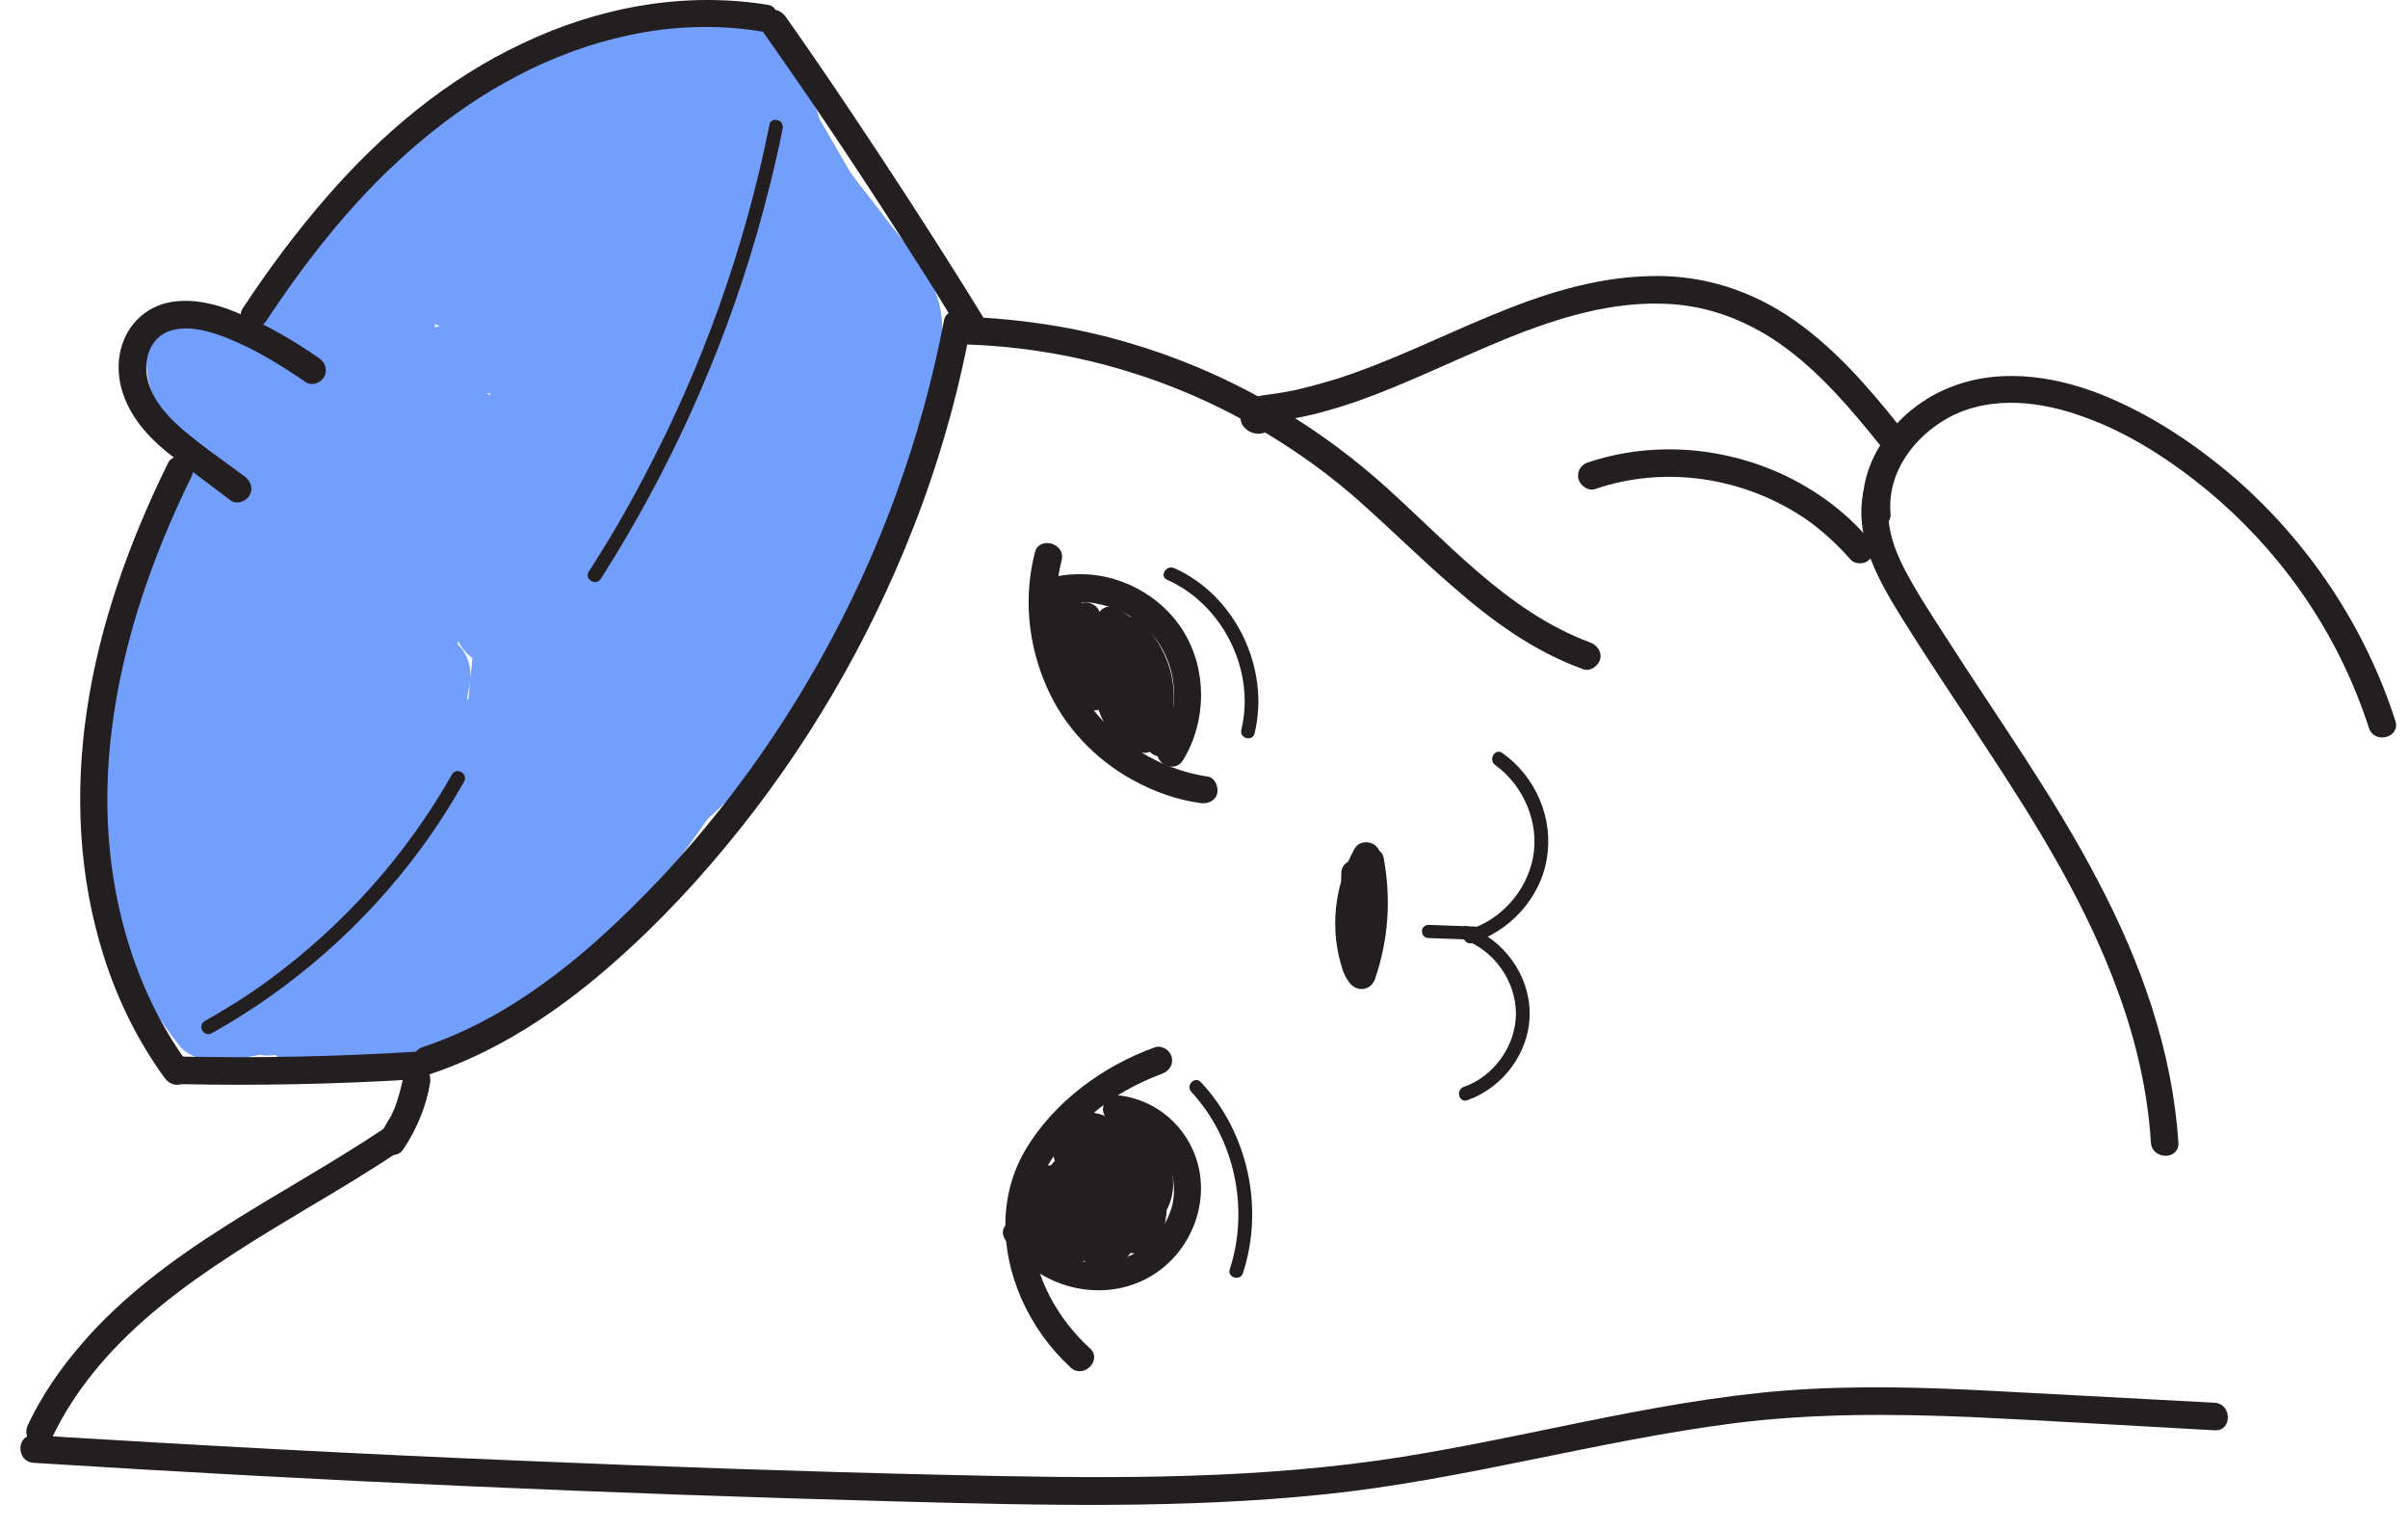 <svg width="85" height="54" viewBox="0 0 85 54" fill="none" xmlns="http://www.w3.org/2000/svg">
<path d="M31.273 7.72C30.866 7.176 30.439 6.65 30.032 6.106C29.664 5.464 29.296 4.841 28.927 4.2C28.889 4.063 28.85 3.908 28.772 3.772C28.714 3.636 28.636 3.519 28.559 3.383C28.152 2.663 27.686 1.982 27.182 1.321C26.95 1.01 26.717 0.757 26.31 0.66C25.98 0.562 25.554 0.601 25.243 0.776C25.166 0.757 25.088 0.718 25.011 0.698C24.72 0.601 24.371 0.64 24.08 0.757C24.003 0.737 23.906 0.718 23.828 0.718C20.823 0.465 17.779 1.535 15.53 3.519C15.336 3.694 15.161 3.888 15.026 4.102C15.026 4.102 15.006 4.102 15.006 4.122C12.815 5.95 10.935 8.129 9.422 10.541C9.17 10.949 8.918 11.377 8.686 11.786C8.259 11.591 7.813 11.377 7.387 11.182C6.902 10.949 6.398 10.91 5.913 11.182C5.7 11.319 5.525 11.494 5.39 11.708C5.254 11.941 5.196 12.175 5.196 12.447C5.099 13.147 5.312 13.925 5.68 14.509C5.7 14.547 5.719 14.586 5.758 14.606C5.874 14.8 6.01 14.995 6.165 15.17C6.359 15.384 6.611 15.578 6.883 15.734C6.747 16.24 6.572 16.726 6.378 17.212C5.913 18.282 5.39 19.332 5.002 20.441C4.847 20.889 4.73 21.336 4.653 21.783C3.955 23.242 3.47 24.798 3.315 26.432C3.218 27.56 3.334 28.727 3.683 29.797C3.722 29.933 3.8 30.05 3.877 30.186C3.877 32.656 4.808 35.049 6.378 36.955C6.592 37.208 7.038 37.383 7.367 37.383C7.619 37.441 7.871 37.441 8.162 37.402C8.492 37.344 8.821 37.286 9.17 37.227C9.248 37.227 9.306 37.247 9.384 37.247C9.5 37.247 9.616 37.247 9.733 37.227C9.752 37.247 9.771 37.286 9.81 37.305C10.101 37.577 10.431 37.694 10.838 37.733C12.35 37.889 13.921 37.714 15.375 37.247C15.51 37.208 15.646 37.13 15.762 37.052C16.228 37.169 16.732 37.033 17.12 36.683C17.624 36.196 18.108 35.71 18.613 35.224C18.826 35.204 19.02 35.146 19.194 35.01C20.9 33.765 22.393 32.287 23.712 30.633C24.158 30.069 24.584 29.466 24.991 28.883C27.454 26.743 29.276 23.845 30.265 20.733C30.595 20.558 30.847 20.247 31.002 19.838C31.719 17.913 32.34 15.967 32.883 13.983C33.173 12.875 33.445 11.708 33.115 10.579C32.766 9.471 31.952 8.615 31.273 7.72ZM17.294 13.944C17.236 13.906 17.178 13.886 17.12 13.867C17.178 13.886 17.255 13.886 17.314 13.886C17.314 13.906 17.294 13.925 17.294 13.944ZM16.15 22.736C16.15 22.698 16.17 22.659 16.17 22.62C16.286 22.853 16.46 23.067 16.674 23.223C16.635 23.709 16.577 24.176 16.538 24.662C16.519 24.662 16.499 24.681 16.48 24.681C16.519 24.506 16.538 24.331 16.577 24.176C16.674 23.631 16.538 23.087 16.15 22.736ZM15.355 11.435C15.414 11.455 15.472 11.494 15.53 11.513C15.472 11.513 15.414 11.533 15.355 11.552C15.355 11.513 15.355 11.474 15.355 11.435Z" fill="#729EFC"/>
<path d="M5.933 16.337C4.575 19.099 3.509 22.037 3.063 25.09C2.637 27.969 2.772 30.945 3.664 33.746C4.149 35.283 4.866 36.742 5.816 38.045C5.971 38.259 6.243 38.356 6.475 38.22C6.689 38.103 6.805 37.772 6.65 37.559C5.041 35.361 4.149 32.715 3.877 30.012C3.587 27.113 4.033 24.215 4.886 21.453C5.39 19.858 6.03 18.302 6.766 16.804C6.883 16.571 6.824 16.279 6.592 16.143C6.379 16.026 6.049 16.104 5.933 16.337Z" fill="#231F20"/>
<path d="M8.648 16.823C7.892 16.259 7.116 15.734 6.418 15.131C5.837 14.626 5.294 14.003 5.178 13.225C5.1 12.622 5.313 11.961 5.914 11.708C6.593 11.435 7.407 11.688 8.047 11.941C9.016 12.33 9.928 12.894 10.781 13.478C10.994 13.633 11.324 13.517 11.44 13.303C11.576 13.069 11.479 12.778 11.265 12.642C10.374 12.019 9.404 11.455 8.396 11.046C7.582 10.696 6.593 10.463 5.72 10.735C4.79 11.046 4.227 11.883 4.189 12.855C4.15 13.828 4.635 14.723 5.294 15.403C5.682 15.812 6.147 16.162 6.593 16.493C7.116 16.882 7.62 17.271 8.144 17.66C8.357 17.815 8.687 17.699 8.803 17.485C8.958 17.232 8.842 16.979 8.648 16.823Z" fill="#231F20"/>
<path d="M9.402 11.319C10.934 9.004 12.679 6.806 14.812 5.016C16.945 3.208 19.446 1.827 22.199 1.243C23.73 0.912 25.32 0.854 26.852 1.107C27.104 1.146 27.375 1.048 27.453 0.776C27.511 0.543 27.375 0.212 27.123 0.173C24.157 -0.313 21.132 0.251 18.437 1.535C15.781 2.78 13.493 4.705 11.574 6.903C10.488 8.148 9.499 9.471 8.588 10.852C8.22 11.357 9.053 11.844 9.402 11.319Z" fill="#231F20"/>
<path d="M26.892 1.067C28.793 3.752 30.615 6.494 32.38 9.276C32.884 10.054 33.368 10.851 33.853 11.649C34.183 12.174 35.016 11.688 34.687 11.162C32.961 8.362 31.158 5.6 29.316 2.876C28.793 2.118 28.269 1.34 27.726 0.581C27.571 0.367 27.3 0.27 27.067 0.406C26.854 0.523 26.737 0.853 26.892 1.067Z" fill="#231F20"/>
<path d="M6.359 38.258C9.151 38.316 11.943 38.258 14.735 38.083C15.355 38.044 15.355 37.071 14.735 37.11C11.943 37.285 9.151 37.343 6.359 37.285C5.719 37.285 5.719 38.258 6.359 38.258Z" fill="#231F20"/>
<path d="M15.18 37.908C17.332 37.188 19.252 35.982 20.997 34.543C22.684 33.142 24.235 31.547 25.631 29.855C28.423 26.49 30.652 22.678 32.242 18.613C33.134 16.337 33.813 13.964 34.259 11.552C34.317 11.299 34.181 11.027 33.929 10.949C33.696 10.891 33.386 11.027 33.328 11.28C32.533 15.462 31.06 19.507 28.985 23.223C26.91 26.938 24.235 30.361 21.055 33.201C19.252 34.796 17.216 36.196 14.909 36.955C14.327 37.169 14.579 38.102 15.18 37.908Z" fill="#231F20"/>
<path d="M34.145 12.156C37.479 12.273 40.756 13.148 43.703 14.723C45.157 15.502 46.534 16.435 47.775 17.505C48.977 18.555 50.101 19.683 51.323 20.734C52.68 21.92 54.153 22.99 55.879 23.613C56.131 23.71 56.402 23.515 56.48 23.282C56.558 23.01 56.383 22.776 56.15 22.679C53.145 21.57 51.012 19.022 48.666 16.96C46.107 14.723 43.102 13.051 39.845 12.098C38.003 11.553 36.083 11.261 34.164 11.183C33.505 11.164 33.505 12.136 34.145 12.156Z" fill="#231F20"/>
<path d="M14.251 40.535C14.716 39.834 15.046 39.037 15.181 38.22C15.22 37.967 15.123 37.675 14.852 37.617C14.619 37.559 14.309 37.695 14.251 37.948C14.173 38.337 14.076 38.706 13.941 39.076C13.941 39.095 13.883 39.231 13.921 39.115C13.902 39.154 13.883 39.212 13.863 39.251C13.824 39.348 13.786 39.426 13.727 39.504C13.63 39.679 13.534 39.854 13.417 40.009C13.281 40.223 13.378 40.554 13.592 40.671C13.844 40.826 14.115 40.768 14.251 40.535Z" fill="#231F20"/>
<path d="M13.57 39.815C9.944 42.246 5.795 44.055 2.887 47.42C2.131 48.295 1.472 49.249 0.987 50.279C0.871 50.513 0.929 50.805 1.161 50.941C1.375 51.057 1.704 50.999 1.821 50.766C3.624 46.973 7.346 44.736 10.817 42.655C11.903 42.013 13.008 41.352 14.055 40.651C14.578 40.301 14.094 39.465 13.57 39.815Z" fill="#231F20"/>
<path d="M1.184 51.621C11.324 52.263 21.464 52.711 31.624 52.983C36.665 53.119 41.744 53.255 46.785 52.73C51.652 52.224 56.383 50.843 61.23 50.221C64.022 49.871 66.814 49.89 69.606 50.007C72.456 50.143 75.306 50.318 78.175 50.474C78.796 50.513 78.796 49.54 78.175 49.501C75.616 49.365 73.076 49.229 70.517 49.093C68.016 48.957 65.495 48.879 62.994 49.073C58.128 49.462 53.436 50.863 48.608 51.544C43.586 52.244 38.507 52.166 33.465 52.049C28.405 51.933 23.364 51.758 18.323 51.544C12.603 51.31 6.903 50.999 1.203 50.649C0.563 50.61 0.563 51.583 1.184 51.621Z" fill="#231F20"/>
<path d="M36.528 19.508C36.12 21.103 36.295 22.776 36.954 24.254C37.555 25.635 38.66 26.802 39.979 27.521C40.716 27.93 41.53 28.222 42.364 28.338C42.616 28.377 42.887 28.28 42.965 28.008C43.023 27.774 42.887 27.444 42.635 27.405C39.921 26.996 37.73 24.857 37.342 22.114C37.226 21.336 37.284 20.519 37.478 19.761C37.613 19.158 36.663 18.905 36.528 19.508Z" fill="#231F20"/>
<path d="M40.775 36.955C38.933 37.616 37.207 38.88 36.199 40.572C35.249 42.187 35.307 44.112 36.044 45.805C36.451 46.738 37.052 47.575 37.789 48.255C38.254 48.683 38.933 47.983 38.467 47.575C37.343 46.544 36.529 45.105 36.432 43.568C36.393 42.809 36.509 42.051 36.858 41.37C37.265 40.572 37.886 39.892 38.564 39.308C39.282 38.686 40.135 38.219 41.027 37.888C41.279 37.791 41.434 37.557 41.356 37.285C41.298 37.071 41.027 36.877 40.775 36.955Z" fill="#231F20"/>
<path d="M35.483 43.743C36.491 45.338 38.643 45.999 40.349 45.182C42.114 44.346 42.947 42.109 41.997 40.358C41.474 39.386 40.504 38.744 39.419 38.647C39.166 38.627 38.934 38.88 38.934 39.133C38.934 39.425 39.166 39.6 39.419 39.619C40.834 39.755 41.726 41.311 41.357 42.615C40.95 43.976 39.554 44.812 38.158 44.501C37.402 44.326 36.724 43.898 36.316 43.256C35.987 42.731 35.134 43.218 35.483 43.743Z" fill="#231F20"/>
<path d="M36.564 43.335C36.467 43.452 36.564 43.335 36.583 43.335C36.699 43.491 36.816 43.646 36.932 43.802C36.951 43.121 37.126 42.499 37.475 41.915C37.184 41.799 36.893 41.662 36.583 41.546C36.467 42.402 36.525 43.257 36.855 44.074C36.932 44.249 37.048 44.405 37.262 44.425C37.436 44.444 37.669 44.366 37.746 44.191C38.154 43.238 38.251 42.227 37.998 41.215C37.882 40.748 37.203 40.768 37.068 41.215C36.893 41.818 36.855 42.441 36.951 43.044C36.99 43.335 37.068 43.608 37.184 43.88C37.32 44.23 37.456 44.619 37.901 44.599C38.58 44.58 38.755 43.822 38.832 43.277C38.91 42.596 38.91 41.896 38.813 41.215C38.735 40.67 38.076 40.554 37.863 41.079C37.359 42.324 37.649 43.802 38.522 44.813C38.774 45.105 39.22 44.911 39.336 44.599C39.705 43.53 39.724 42.343 39.375 41.254C39.259 40.865 38.696 40.748 38.483 41.137C38.154 41.721 38.154 42.363 38.27 43.005C38.328 43.296 38.406 43.588 38.502 43.86C38.599 44.172 38.755 44.483 39.104 44.561C39.821 44.755 40.151 43.88 40.189 43.335C40.248 42.615 40.17 41.896 39.995 41.215C39.918 40.884 39.414 40.729 39.181 41.001C38.755 41.507 38.716 42.129 38.852 42.752C38.968 43.316 39.22 44.016 39.821 44.191C40.655 44.444 40.849 43.413 40.907 42.83C40.965 42.168 40.868 41.487 40.616 40.865C40.538 40.69 40.422 40.534 40.209 40.515C40.034 40.495 39.821 40.573 39.724 40.748C39.22 41.76 39.414 43.005 40.209 43.802C40.461 44.055 40.926 43.938 41.023 43.588C41.294 42.654 41.256 41.623 40.887 40.729C40.732 40.34 40.248 40.262 39.995 40.612C39.472 41.351 39.763 42.441 40.519 42.888C40.732 43.024 41.062 42.946 41.178 42.713C41.663 41.799 41.372 40.67 40.519 40.106C40.344 39.99 40.073 40.048 39.937 40.184C39.55 40.554 39.491 41.098 39.705 41.585C39.879 41.993 40.48 41.837 40.596 41.468C40.849 40.515 39.84 39.678 38.949 39.892C38.018 40.126 37.649 41.196 37.804 42.051C37.882 42.441 38.367 42.479 38.619 42.265C38.968 41.974 39.278 41.526 39.297 41.059C39.317 40.612 39.065 40.106 38.561 40.087C38.057 40.048 37.708 40.534 37.456 40.923C37.184 41.351 37.048 41.818 36.99 42.324C36.951 42.732 37.553 42.985 37.824 42.674C38.154 42.265 38.386 41.799 38.464 41.273C38.502 41.079 38.444 40.826 38.251 40.729C38.231 40.729 38.134 40.651 38.192 40.69C38.134 40.632 38.192 40.709 38.154 40.632C38.192 40.729 38.154 40.573 38.154 40.573C38.154 40.67 38.154 40.515 38.154 40.515C38.154 40.593 38.173 40.456 38.173 40.456C38.212 40.34 38.134 40.495 38.192 40.379C38.192 40.379 38.27 40.262 38.231 40.32C38.231 40.32 38.347 40.223 38.289 40.262C38.328 40.223 38.386 40.204 38.483 40.204C38.561 40.204 38.638 40.223 38.716 40.262C38.929 40.359 39.065 40.534 39.162 40.748C39.375 40.534 39.608 40.301 39.821 40.087C39.724 40.009 39.705 39.912 39.685 39.795C39.53 40.009 39.375 40.204 39.22 40.418C39.511 40.437 39.821 40.573 39.995 40.807C40.151 41.021 40.422 41.118 40.655 40.982C40.868 40.865 40.984 40.534 40.829 40.32C40.441 39.776 39.879 39.465 39.2 39.445C38.871 39.426 38.677 39.756 38.735 40.068C38.793 40.437 39.026 40.729 39.317 40.943C39.491 41.059 39.763 41.001 39.898 40.865C40.054 40.709 40.073 40.476 39.976 40.281C39.569 39.465 38.425 38.881 37.63 39.542C37.029 40.048 36.971 41.196 37.746 41.565C37.669 41.39 37.591 41.196 37.533 41.021C37.475 41.371 37.359 41.721 37.145 41.993C37.417 42.11 37.688 42.227 37.979 42.343C37.998 42.129 38.076 41.896 38.154 41.701C38.27 41.468 38.425 41.312 38.561 41.098C38.58 41.079 38.599 41.059 38.619 41.04C38.561 41.098 38.483 41.098 38.425 41.04C38.502 41.079 38.251 40.962 38.309 40.943L38.328 41.001C38.328 41.021 38.328 41.118 38.328 41.059C38.289 41.273 38.095 41.468 37.94 41.604C38.212 41.682 38.483 41.74 38.755 41.818C38.696 41.507 38.813 41.021 39.142 40.884C39.2 40.865 39.278 40.846 39.278 40.846C39.375 40.865 39.453 40.884 39.55 40.943C39.666 41.04 39.705 41.118 39.685 41.215C39.976 41.176 40.267 41.137 40.577 41.098C40.558 41.04 40.596 40.943 40.674 40.884C40.48 40.904 40.286 40.943 40.092 40.962C40.499 41.234 40.635 41.837 40.403 42.246C40.616 42.188 40.849 42.129 41.062 42.071C40.732 41.876 40.655 41.429 40.887 41.118C40.596 41.079 40.306 41.04 39.995 41.001C40.286 41.76 40.344 42.557 40.131 43.355C40.403 43.277 40.674 43.218 40.946 43.141C40.461 42.654 40.306 41.876 40.616 41.254C40.325 41.215 40.034 41.176 39.724 41.137C39.879 41.526 39.976 41.935 39.995 42.363C39.995 42.557 39.995 42.771 39.957 42.966C39.937 43.044 39.879 43.199 39.898 43.277C39.879 43.335 39.86 43.355 39.879 43.335C39.937 43.277 40.015 43.238 40.112 43.257H40.131C40.112 43.238 40.092 43.218 40.073 43.199C40.034 43.141 39.995 43.082 39.976 43.024C39.898 42.849 39.86 42.654 39.821 42.479C39.763 42.227 39.705 41.876 39.898 41.662C39.627 41.585 39.356 41.526 39.084 41.449C39.2 41.896 39.259 42.343 39.259 42.791C39.259 43.005 39.259 43.218 39.239 43.413C39.239 43.471 39.181 43.549 39.181 43.588C39.2 43.588 39.181 43.608 39.142 43.627C39.259 43.549 39.375 43.549 39.511 43.685C39.53 43.608 39.375 43.296 39.356 43.199C39.297 43.005 39.239 42.791 39.22 42.596C39.162 42.246 39.181 41.896 39.356 41.585C39.065 41.546 38.774 41.507 38.464 41.468C38.755 42.402 38.755 43.374 38.425 44.288C38.696 44.211 38.968 44.152 39.239 44.074C38.58 43.316 38.444 42.207 38.832 41.293C38.522 41.254 38.192 41.215 37.882 41.157C37.94 41.682 37.979 42.188 37.94 42.713C37.921 42.927 37.921 43.16 37.863 43.374C37.843 43.432 37.785 43.53 37.804 43.569C37.804 43.646 37.766 43.569 37.804 43.588C37.804 43.588 38.018 43.569 37.863 43.569C37.998 43.646 38.134 43.724 38.289 43.802C37.901 43.063 37.824 42.207 38.057 41.39C37.746 41.39 37.436 41.39 37.126 41.39C37.32 42.129 37.281 42.907 36.971 43.608C37.262 43.646 37.553 43.685 37.863 43.724C37.611 43.082 37.494 42.402 37.591 41.721C37.63 41.487 37.553 41.254 37.32 41.157C37.106 41.059 36.835 41.137 36.719 41.351C36.292 42.071 36.06 42.888 36.06 43.724C36.06 43.938 36.215 44.133 36.409 44.191C36.738 44.288 37.106 44.191 37.32 43.938C37.494 43.744 37.514 43.452 37.32 43.257C37.068 43.16 36.719 43.141 36.564 43.335Z" fill="#231F20"/>
<path d="M36.934 20.773C36.934 20.792 36.915 20.792 36.915 20.812C36.973 20.753 37.031 20.695 37.089 20.637C37.089 20.637 37.07 20.637 37.07 20.656C37.148 20.637 37.225 20.617 37.322 20.598C37.303 20.598 37.303 20.598 37.283 20.598C37.361 20.617 37.438 20.637 37.535 20.656C37.574 20.695 37.593 20.714 37.632 20.753C37.652 20.831 37.671 20.909 37.69 21.006C37.69 20.987 37.69 20.987 37.69 20.967C37.671 21.045 37.652 21.123 37.632 21.22C37.496 21.298 37.477 21.337 37.574 21.298C37.613 21.298 37.671 21.278 37.71 21.278C37.768 21.278 37.826 21.259 37.904 21.259C38.078 21.259 38.233 21.259 38.408 21.259C38.718 21.278 39.047 21.376 39.338 21.473C39.901 21.687 40.424 22.076 40.792 22.543C41.626 23.632 41.646 25.188 40.928 26.336C40.599 26.861 41.432 27.366 41.762 26.822C42.596 25.46 42.615 23.651 41.781 22.29C40.986 20.987 39.455 20.189 37.942 20.267C37.496 20.286 36.837 20.325 36.74 20.889C36.663 21.473 37.516 21.843 37.787 21.278C38.039 20.695 37.206 20.209 36.934 20.773Z" fill="#231F20"/>
<path d="M37.863 21.803C37.843 21.745 37.863 21.648 37.921 21.609C37.669 21.473 37.436 21.336 37.184 21.181C37.242 21.998 37.32 22.795 37.436 23.593C37.456 23.807 37.572 24.001 37.785 24.059C37.979 24.118 38.231 24.021 38.328 23.846C38.638 23.184 38.813 22.484 38.832 21.745C38.852 21.278 38.154 21.064 37.921 21.492C37.397 22.562 37.456 23.884 38.192 24.838C38.406 25.129 38.813 25.168 39.026 24.838C39.608 23.962 39.782 22.912 39.588 21.901C39.491 21.414 38.774 21.473 38.658 21.901C38.289 23.165 38.444 24.526 39.065 25.693C39.239 26.024 39.724 25.985 39.898 25.693C40.441 24.818 40.461 23.709 39.957 22.815C39.763 22.465 39.162 22.523 39.065 22.931C38.813 24.118 39.007 25.363 39.646 26.374C39.801 26.627 40.189 26.724 40.403 26.471C41.1 25.635 41.081 24.351 40.286 23.593C39.995 23.32 39.608 23.476 39.472 23.807C39.103 24.701 39.375 25.771 40.054 26.433C40.325 26.685 40.752 26.569 40.868 26.219C41.1 25.441 41.12 24.643 40.926 23.865C40.81 23.418 40.092 23.398 39.995 23.865C39.801 24.76 39.976 25.732 40.538 26.471C40.829 26.86 41.391 26.724 41.45 26.219C41.663 24.41 40.829 22.601 39.394 21.492C39.239 21.764 39.065 22.056 38.91 22.328C39.84 22.795 40.441 23.729 40.461 24.76C40.461 25.382 41.391 25.382 41.43 24.76C41.488 23.69 41.023 22.601 40.209 21.901C40.015 21.725 39.724 21.706 39.53 21.901C39.356 22.076 39.336 22.426 39.53 22.581C40.17 23.126 40.499 23.904 40.461 24.76C40.79 24.76 41.1 24.76 41.43 24.76C41.411 23.398 40.635 22.095 39.414 21.473C38.852 21.181 38.444 21.939 38.929 22.309C40.112 23.204 40.674 24.74 40.519 26.18C40.829 26.102 41.12 26.024 41.43 25.927C41.023 25.402 40.849 24.74 40.984 24.059C40.674 24.059 40.364 24.059 40.054 24.059C40.189 24.682 40.17 25.304 39.995 25.907C40.267 25.83 40.538 25.771 40.81 25.693C40.344 25.246 40.228 24.604 40.48 24.021C40.209 24.098 39.937 24.157 39.666 24.235C40.073 24.624 40.151 25.304 39.782 25.752C40.034 25.791 40.286 25.81 40.538 25.849C40.034 25.052 39.84 24.079 40.054 23.145C39.763 23.184 39.472 23.223 39.162 23.262C39.491 23.865 39.472 24.585 39.103 25.149C39.375 25.149 39.666 25.149 39.937 25.149C39.433 24.215 39.336 23.126 39.627 22.114C39.317 22.114 39.007 22.114 38.696 22.114C38.852 22.873 38.677 23.651 38.25 24.312C38.522 24.312 38.813 24.312 39.084 24.312C38.58 23.632 38.425 22.717 38.813 21.939C38.502 21.862 38.212 21.784 37.901 21.686C37.882 22.251 37.766 22.795 37.514 23.301C37.824 23.379 38.115 23.457 38.425 23.554C38.328 22.756 38.25 21.939 38.173 21.142C38.154 20.792 37.766 20.5 37.436 20.714C36.913 21.064 36.758 21.686 37.029 22.231C37.145 22.465 37.475 22.523 37.688 22.406C37.921 22.328 37.979 22.037 37.863 21.803Z" fill="#231F20"/>
<path d="M47.347 30.809C47.328 31.529 47.308 32.249 47.289 32.949C47.27 33.532 47.25 34.194 47.638 34.68C47.89 35.011 48.375 34.972 48.53 34.563C49.014 33.182 49.111 31.704 48.84 30.265C48.762 29.856 48.142 29.798 47.948 30.148C47.308 31.315 47.134 32.696 47.502 33.98C47.599 34.349 48.219 34.505 48.394 34.096C48.956 32.813 49.073 31.412 48.704 30.07C48.588 29.681 48.026 29.584 47.812 29.953C47.095 31.257 46.92 32.832 47.405 34.252C47.483 34.505 47.735 34.66 48.006 34.583C48.258 34.524 48.433 34.233 48.336 33.98C47.948 32.813 48.045 31.509 48.646 30.44C48.355 30.401 48.064 30.362 47.754 30.323C48.045 31.393 47.987 32.579 47.541 33.61C47.832 33.649 48.123 33.688 48.433 33.727C48.123 32.696 48.258 31.587 48.782 30.634C48.491 30.595 48.2 30.556 47.89 30.517C48.142 31.782 48.026 33.085 47.58 34.291C47.87 34.252 48.161 34.213 48.472 34.174C48.161 33.766 48.258 33.241 48.258 32.774C48.278 32.112 48.297 31.451 48.316 30.79C48.336 30.187 47.366 30.187 47.347 30.809Z" fill="#231F20"/>
<path d="M65.786 17.309C65.417 19.021 66.367 20.577 67.24 21.977C68.151 23.436 69.12 24.856 70.051 26.295C71.874 29.057 73.657 31.917 74.782 35.048C75.402 36.74 75.809 38.51 75.926 40.319C75.965 40.942 76.934 40.942 76.895 40.319C76.682 37.071 75.577 33.978 74.064 31.1C72.494 28.085 70.497 25.323 68.674 22.463C68.17 21.685 67.647 20.888 67.22 20.071C66.833 19.312 66.522 18.437 66.716 17.581C66.852 16.959 65.921 16.686 65.786 17.309Z" fill="#231F20"/>
<path d="M66.736 18.146C66.6 16.688 67.55 15.423 68.772 14.742C70.284 13.925 72.087 14.159 73.638 14.742C75.189 15.306 76.644 16.259 77.923 17.31C79.164 18.341 80.269 19.527 81.2 20.85C82.247 22.328 83.061 23.962 83.623 25.693C83.817 26.277 84.748 26.024 84.554 25.44C83.488 22.114 81.471 19.099 78.834 16.824C77.438 15.637 75.887 14.606 74.181 13.925C72.417 13.225 70.381 12.953 68.597 13.77C66.93 14.528 65.573 16.259 65.766 18.166C65.786 18.419 65.98 18.652 66.251 18.652C66.484 18.633 66.755 18.399 66.736 18.146Z" fill="#231F20"/>
<path d="M44.13 14.937C44.13 14.956 44.149 14.956 44.149 14.976C44.13 14.898 44.11 14.82 44.091 14.723V14.742C44.11 14.665 44.13 14.587 44.149 14.489C44.246 14.314 44.382 14.275 44.517 14.334C44.595 14.373 44.614 14.373 44.556 14.334C44.614 14.392 44.673 14.45 44.731 14.509C44.731 14.528 44.653 14.917 44.634 14.917C44.653 14.917 44.711 14.898 44.711 14.898C44.75 14.898 44.828 14.878 44.905 14.878C45.138 14.859 45.371 14.82 45.603 14.781C46.011 14.703 46.398 14.626 46.786 14.509C47.581 14.295 48.376 14.003 49.132 13.692C50.703 13.05 52.215 12.311 53.785 11.708C55.336 11.124 56.965 10.677 58.613 10.716C60.164 10.735 61.579 11.261 62.84 12.136C64.216 13.108 65.321 14.412 66.368 15.715C66.523 15.929 66.892 15.89 67.047 15.715C67.241 15.52 67.202 15.229 67.047 15.034C65.961 13.672 64.798 12.33 63.363 11.319C61.851 10.249 60.087 9.685 58.225 9.743C54.251 9.841 50.896 12.175 47.212 13.361C46.708 13.517 46.204 13.653 45.7 13.77C45.429 13.828 45.177 13.867 44.905 13.906C44.673 13.945 44.459 13.945 44.246 14.042C43.761 14.256 43.568 14.937 44.11 15.229C44.634 15.501 45.215 15.015 44.944 14.47C44.828 14.236 44.498 14.178 44.285 14.295C44.072 14.412 44.013 14.703 44.13 14.937Z" fill="#231F20"/>
<path d="M56.324 17.252C58.787 16.415 61.54 16.843 63.692 18.283C64.293 18.691 64.836 19.197 65.32 19.741C65.495 19.936 65.825 19.916 65.999 19.741C66.193 19.547 66.174 19.255 65.999 19.061C64.157 16.882 61.249 15.715 58.418 15.871C57.623 15.91 56.809 16.065 56.053 16.318C55.801 16.396 55.646 16.649 55.723 16.921C55.801 17.154 56.072 17.349 56.324 17.252Z" fill="#231F20"/>
<path d="M7.465 36.469C10.353 34.854 12.893 32.618 14.852 29.953C15.414 29.194 15.918 28.397 16.383 27.58C16.538 27.308 16.112 27.055 15.957 27.327C14.348 30.167 12.137 32.637 9.52 34.563C8.783 35.107 8.007 35.594 7.213 36.041C6.96 36.197 7.193 36.605 7.465 36.469Z" fill="#231F20"/>
<path d="M21.211 20.423C23.615 16.649 25.476 12.545 26.717 8.247C27.066 7.021 27.376 5.796 27.628 4.531C27.687 4.22 27.221 4.104 27.163 4.395C26.291 8.752 24.778 12.993 22.684 16.922C22.103 18.03 21.463 19.12 20.784 20.17C20.61 20.442 21.036 20.695 21.211 20.423Z" fill="#231F20"/>
<path d="M41.201 20.46C43.16 21.335 44.323 23.65 43.819 25.75C43.741 26.062 44.206 26.178 44.284 25.887C44.846 23.591 43.605 21.005 41.453 20.051C41.163 19.915 40.91 20.343 41.201 20.46Z" fill="#231F20"/>
<path d="M42.052 38.53C43.584 40.184 44.107 42.654 43.409 44.794C43.312 45.085 43.778 45.221 43.874 44.93C44.631 42.615 44.049 39.97 42.401 38.2C42.188 37.947 41.839 38.297 42.052 38.53Z" fill="#231F20"/>
<path d="M51.688 33.163C52.755 33.552 53.511 34.641 53.511 35.769C53.511 36.897 52.736 37.986 51.669 38.356C51.378 38.453 51.495 38.94 51.805 38.823C53.065 38.376 53.996 37.131 53.996 35.769C53.996 34.408 53.084 33.163 51.824 32.696C51.514 32.599 51.398 33.065 51.688 33.163Z" fill="#231F20"/>
<path d="M51.962 33.279C53.28 32.871 54.366 31.703 54.598 30.323C54.85 28.883 54.211 27.405 53.028 26.569C52.776 26.393 52.524 26.802 52.776 26.996C53.784 27.716 54.346 29.039 54.114 30.264C53.881 31.451 52.989 32.462 51.826 32.812C51.535 32.89 51.671 33.376 51.962 33.279Z" fill="#231F20"/>
<path d="M50.428 33.103C50.971 33.123 51.495 33.142 52.037 33.162C52.173 33.162 52.289 33.045 52.27 32.928C52.27 32.792 52.173 32.695 52.037 32.695C51.495 32.676 50.971 32.656 50.428 32.637C50.292 32.637 50.176 32.753 50.196 32.87C50.196 33.006 50.292 33.103 50.428 33.103Z" fill="#231F20"/>
</svg>
